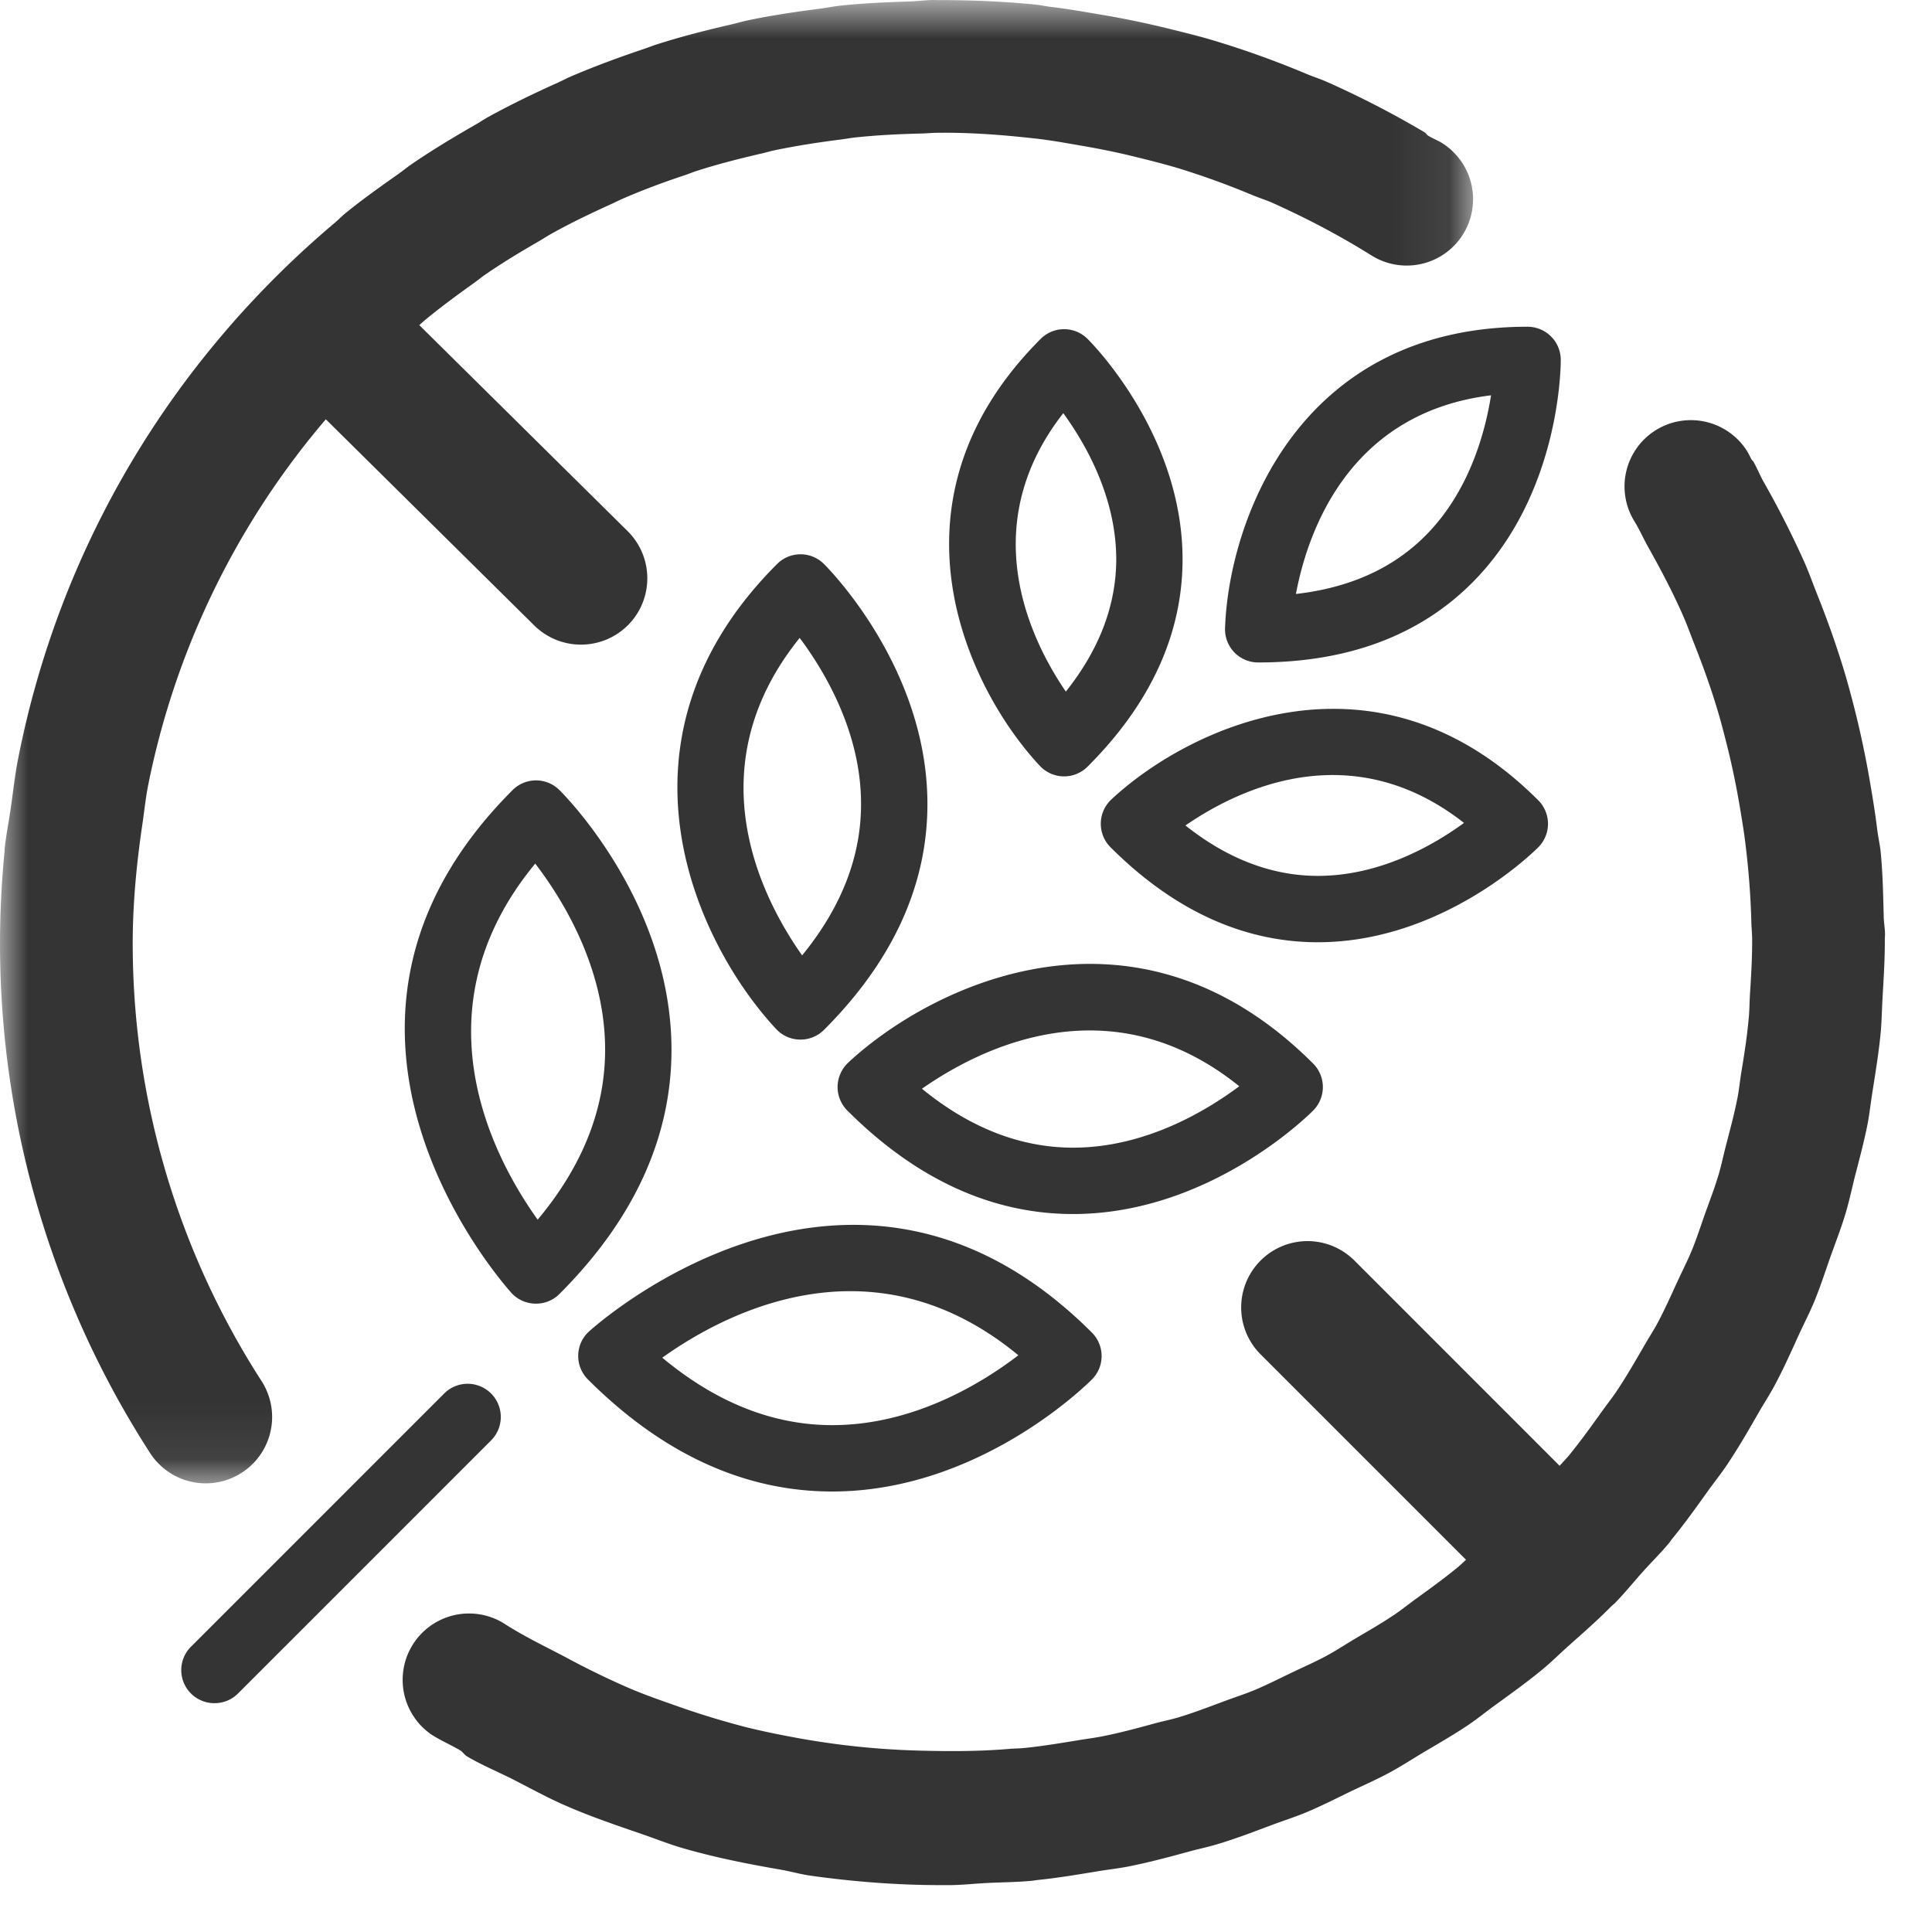 <svg xmlns="http://www.w3.org/2000/svg" xmlns:xlink="http://www.w3.org/1999/xlink" width="34" height="34" viewBox="0 0 34 34">
    <defs>
        <path id="a" d="M0 .825h25.924v26.104H0z"/>
    </defs>
    <g fill="none" fill-rule="evenodd">
        <path fill="#343434" d="M7.817 24.523l-4.453 4.453a.582.582 0 0 0 .412.997c.15 0 .299-.057.413-.171l4.453-4.453a.583.583 0 1 0-.825-.826M26.24 6.957c-.104.655-.385 1.7-1.157 2.472-.573.575-1.337.917-2.277 1.024.204-1.085.923-3.188 3.433-3.496m-4.68 4.097a.582.582 0 0 0 .584.604c1.575 0 2.845-.475 3.774-1.412 1.548-1.558 1.55-3.82 1.55-3.916a.585.585 0 0 0-.585-.58c-4.07 0-5.262 3.47-5.323 5.304M18.712 7.271c.39.536.93 1.474.932 2.567 0 .811-.298 1.593-.887 2.333-.624-.912-1.602-2.908-.045-4.9zm.015 6.392a.583.583 0 0 0 .412-.171c1.115-1.113 1.677-2.347 1.672-3.668-.01-2.196-1.607-3.796-1.675-3.863a.583.583 0 0 0-.822.003c-2.878 2.877-1.27 6.173-.014 7.514a.584.584 0 0 0 .416.185h.01zM23.197 15.414h-.003c-.81 0-1.592-.299-2.332-.887.908-.627 2.9-1.614 4.902-.045-.536.391-1.473.931-2.567.932m3.874-1.33c-2.876-2.876-6.172-1.268-7.514-.014a.585.585 0 0 0-.014.84c1.109 1.108 2.337 1.672 3.65 1.672h.018c2.196-.01 3.796-1.607 3.863-1.674a.585.585 0 0 0-.003-.824M9.419 15.198c.48.625 1.225 1.826 1.23 3.26.004 1.05-.394 2.059-1.187 3.006-.766-1.069-2.178-3.68-.043-6.266m.003 7.744h.01a.579.579 0 0 0 .413-.17c1.314-1.313 1.978-2.766 1.972-4.317-.01-2.59-1.894-4.475-1.975-4.554a.583.583 0 0 0-.822.004c-4.238 4.237-.056 8.807-.014 8.854a.58.58 0 0 0 .416.183M17.922 23.85c-.626.48-1.827 1.226-3.262 1.23h-.015c-1.042 0-2.046-.4-2.99-1.187 1.068-.765 3.681-2.177 6.267-.042m-3.277 2.397h.02c2.587-.01 4.474-1.895 4.554-1.975a.583.583 0 0 0-.004-.822c-4.236-4.235-8.808-.057-8.855-.014a.583.583 0 0 0-.013.839c1.308 1.308 2.754 1.972 4.298 1.972M14.073 11.226c.437.585 1.08 1.658 1.08 2.919.002.93-.347 1.824-1.037 2.668-.7-.99-1.898-3.287-.043-5.587zm.015 7.069a.583.583 0 0 0 .413-.171c1.213-1.213 1.826-2.556 1.82-3.992-.008-2.392-1.75-4.136-1.824-4.21a.583.583 0 0 0-.822.004c-3.135 3.135-1.38 6.725-.014 8.185a.58.58 0 0 0 .416.184h.01zM18.89 20.197h-.004c-.927 0-1.82-.349-2.661-1.037.993-.696 3.294-1.888 5.584-.044-.585.437-1.658 1.08-2.92 1.081m4.22-1.48c-3.135-3.136-6.722-1.379-8.184-.014a.592.592 0 0 0-.185.417.588.588 0 0 0 .17.422c1.21 1.21 2.546 1.823 3.976 1.823h.018c2.392-.01 4.136-1.75 4.209-1.825a.585.585 0 0 0-.004-.823"/>
        <g transform="translate(0 -.825)">
            <mask id="b" fill="#fff">
                <use xlink:href="#a"/>
            </mask>
            <path fill="#343434" d="M2.64 26.394a1.166 1.166 0 0 0 1.615.348 1.167 1.167 0 0 0 .347-1.614 14.216 14.216 0 0 1-2.266-7.59c-.007-.757.064-1.496.172-2.224.033-.224.056-.452.1-.674a14.2 14.2 0 0 1 3.126-6.436l3.669 3.629a1.17 1.17 0 0 0 1.652-.01 1.168 1.168 0 0 0-.01-1.651L7.379 6.547l.06-.055c.285-.24.586-.46.89-.678.075-.054.147-.113.223-.165.303-.208.619-.398.938-.582.08-.047.157-.098.238-.142.33-.183.674-.347 1.02-.505.074-.033.145-.07.219-.102.356-.154.723-.29 1.093-.413.07-.024.14-.053.21-.075.374-.12.757-.217 1.143-.306.073-.016.145-.04.218-.054.382-.08.773-.14 1.166-.19.082-.01.163-.026.245-.035.38-.041.766-.06 1.153-.07.099-.001.196-.012.295-.013.569-.008 1.135.035 1.696.097.282.03.557.08.833.128.33.056.657.122.98.203.253.062.505.126.752.2.434.134.862.29 1.282.465.125.053.256.092.38.149.593.267 1.169.57 1.724.917a1.166 1.166 0 1 0 1.238-1.98c-.077-.047-.162-.08-.24-.127-.026-.018-.041-.047-.07-.064a16.801 16.801 0 0 0-1.707-.881c-.12-.054-.243-.092-.363-.142a16.234 16.234 0 0 0-1.6-.578c-.254-.078-.51-.141-.768-.205a16.412 16.412 0 0 0-1.291-.268c-.282-.047-.561-.097-.845-.13-.091-.011-.18-.032-.271-.041-.581-.057-1.16-.08-1.736-.078L16.44.825c-.142 0-.28.02-.422.025-.407.014-.813.03-1.215.073-.13.014-.254.039-.383.056-.425.055-.846.117-1.264.205-.104.022-.205.053-.308.076-.432.1-.861.209-1.282.344-.087.027-.171.062-.257.09-.428.145-.852.3-1.267.479-.077.033-.15.073-.226.107-.413.186-.821.382-1.221.602-.077.042-.15.093-.226.136-.387.222-.77.452-1.141.707-.072.05-.138.106-.211.157-.32.227-.641.452-.948.704-.048.038-.088.083-.135.122l-.035.032C2.99 7.192 1.043 10.49.318 14.182c-.056.283-.086.574-.128.86-.035.247-.085.489-.11.739l.002.012A16.527 16.527 0 0 0 2.64 26.394" mask="url(#b)"/>
        </g>
        <path fill="#343434" d="M32.213 22.117c.09-.252.187-.502.265-.759.063-.212.11-.43.163-.646.081-.312.165-.624.227-.94.034-.182.054-.368.083-.55.056-.354.114-.706.147-1.063.018-.195.02-.39.031-.587.02-.345.042-.688.041-1.035 0-.033.003-.065.003-.098 0-.098-.019-.194-.022-.29-.01-.378-.016-.754-.052-1.133-.013-.145-.047-.283-.064-.426-.032-.263-.074-.52-.118-.78a17.044 17.044 0 0 0-.457-1.984 16.514 16.514 0 0 0-.473-1.346c-.078-.196-.148-.394-.233-.588a16.757 16.757 0 0 0-.718-1.414c-.066-.117-.115-.244-.183-.36-.007-.01-.018-.016-.025-.026-.027-.046-.047-.095-.074-.14a1.17 1.17 0 0 0-1.605-.388 1.167 1.167 0 0 0-.389 1.605c.09.145.157.3.24.448.224.4.437.803.621 1.222.071.162.131.331.196.495.152.384.292.772.41 1.168.057.19.107.384.156.578.095.373.173.751.237 1.132.036.215.072.43.098.648.056.457.092.917.103 1.38.003.098.014.196.014.294.001.325-.018.646-.039.97-.008.141-.008.283-.022.423-.03.331-.082.657-.136.982-.02.135-.035.272-.06.405-.057.292-.135.578-.209.865-.043.166-.077.336-.127.501-.07.234-.158.461-.24.691-.075.211-.143.426-.229.634-.073.177-.16.347-.24.52-.117.252-.229.507-.36.753-.072.135-.156.262-.232.395-.158.272-.314.545-.49.808-.084.126-.178.243-.266.366-.183.256-.366.511-.566.757-.054.066-.116.127-.172.192l-3.612-3.613a1.167 1.167 0 1 0-1.65 1.652L25.8 27.45c-.047.041-.09.084-.137.124-.237.196-.485.374-.732.554-.13.093-.255.195-.388.285-.229.155-.469.291-.706.432-.165.098-.326.204-.495.296-.2.107-.408.198-.612.296-.219.104-.434.214-.656.307-.165.068-.336.123-.503.185-.27.1-.54.205-.819.29-.138.041-.28.07-.42.107-.31.085-.623.17-.94.232-.143.028-.289.045-.433.07-.314.051-.628.104-.947.135-.08.008-.162.007-.242.014-.54.046-1.079.045-1.616.03a13.951 13.951 0 0 1-2.216-.239 15.038 15.038 0 0 1-.759-.16 14.663 14.663 0 0 1-1.277-.388c-.268-.095-.536-.187-.798-.298a14.365 14.365 0 0 1-1.152-.559c-.366-.193-.74-.37-1.089-.597a1.168 1.168 0 0 0-1.268 1.961c.165.106.345.182.513.282.042.033.07.078.118.105.265.155.546.27.817.408.295.152.586.311.888.444.434.191.88.344 1.326.497.265.09.523.195.792.271.558.16 1.125.271 1.696.37.175.031.344.08.52.105.757.106 1.522.166 2.293.166h.176c.218-.003.432-.028.65-.038.257-.013.514-.013.773-.038.031-.003.06-.009.091-.013.363-.036.721-.097 1.08-.156.174-.029.351-.048.525-.082.37-.073.731-.17 1.092-.269.163-.044.328-.078.488-.127.33-.099.648-.222.968-.342.19-.07.383-.132.57-.209.265-.11.522-.24.782-.367.231-.11.467-.214.693-.335.204-.11.4-.237.598-.356.27-.16.541-.315.801-.49.16-.109.312-.233.47-.347.282-.205.565-.408.834-.63.155-.129.3-.273.451-.408.253-.226.508-.448.747-.69.024-.024.05-.044.074-.067.174-.178.327-.369.492-.553.152-.17.315-.328.461-.505.02-.025.035-.05.055-.074.227-.278.433-.568.641-.858.108-.15.225-.295.327-.449.204-.304.386-.622.567-.938.09-.154.187-.303.27-.459.156-.292.291-.595.428-.896.09-.194.188-.385.27-.582.104-.255.19-.519.281-.78"/>
    </g>
</svg>

